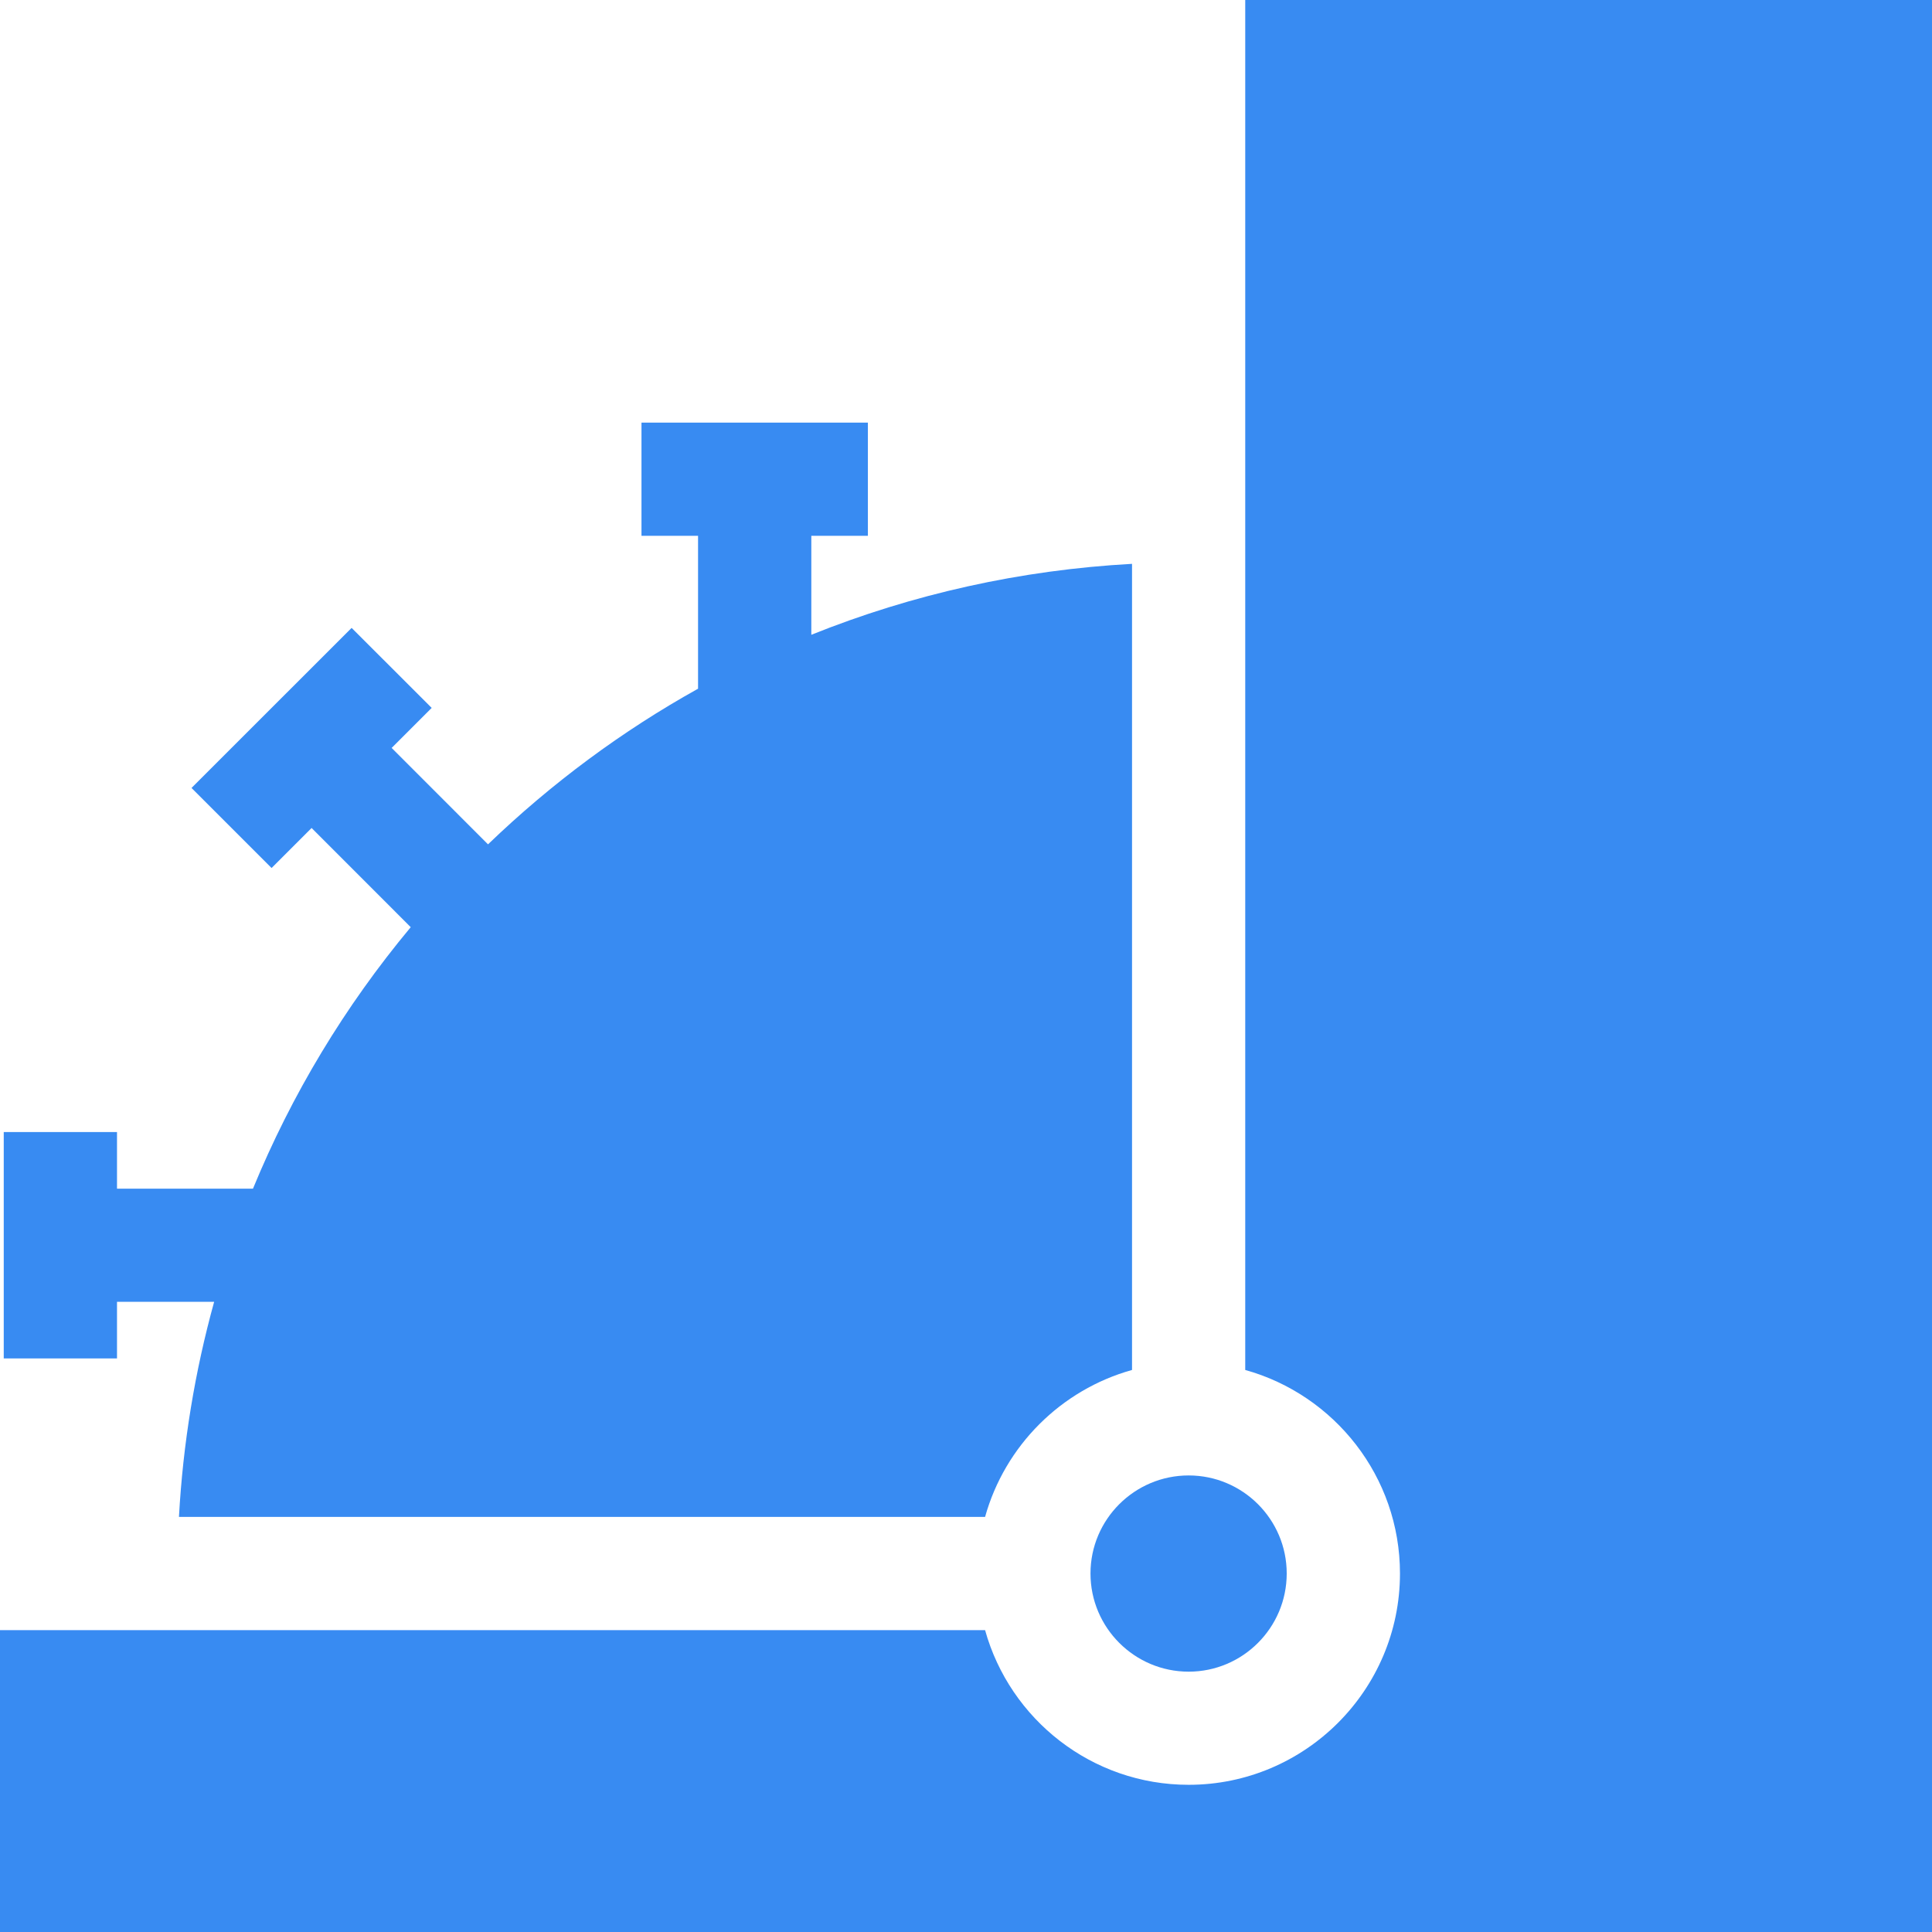 <svg width="32" height="32" viewBox="0 0 32 32" fill="none" xmlns="http://www.w3.org/2000/svg">
<path d="M13.438 10.514V8.875H14.375V7H10.625V8.875H11.562V11.407C10.31 12.104 9.141 12.967 8.083 13.985L6.487 12.388L7.15 11.725L5.824 10.4L3.172 13.051L4.498 14.377L5.161 13.714L6.803 15.357C5.707 16.672 4.83 18.131 4.19 19.688H1.938V18.75H0.062V22.5H1.938V21.562H3.547C3.228 22.715 3.031 23.908 2.964 25.125H16.316C16.644 23.948 17.573 23.019 18.75 22.691V9.339C16.905 9.44 15.115 9.84 13.438 10.514Z" fill="#388BF2"/>
<path d="M19.688 24.438C18.791 24.438 18.062 25.166 18.062 26.062C18.062 26.959 18.791 27.688 19.688 27.688C20.584 27.688 21.312 26.959 21.312 26.062C21.312 25.166 20.584 24.438 19.688 24.438Z" fill="#388BF2"/>
<path d="M20.625 0V22.691C22.101 23.102 23.188 24.457 23.188 26.062C23.188 27.992 21.617 29.562 19.688 29.562C18.082 29.562 16.727 28.476 16.316 27H0V32H32V0H20.625Z" fill="#388BF2"/>
</svg>
